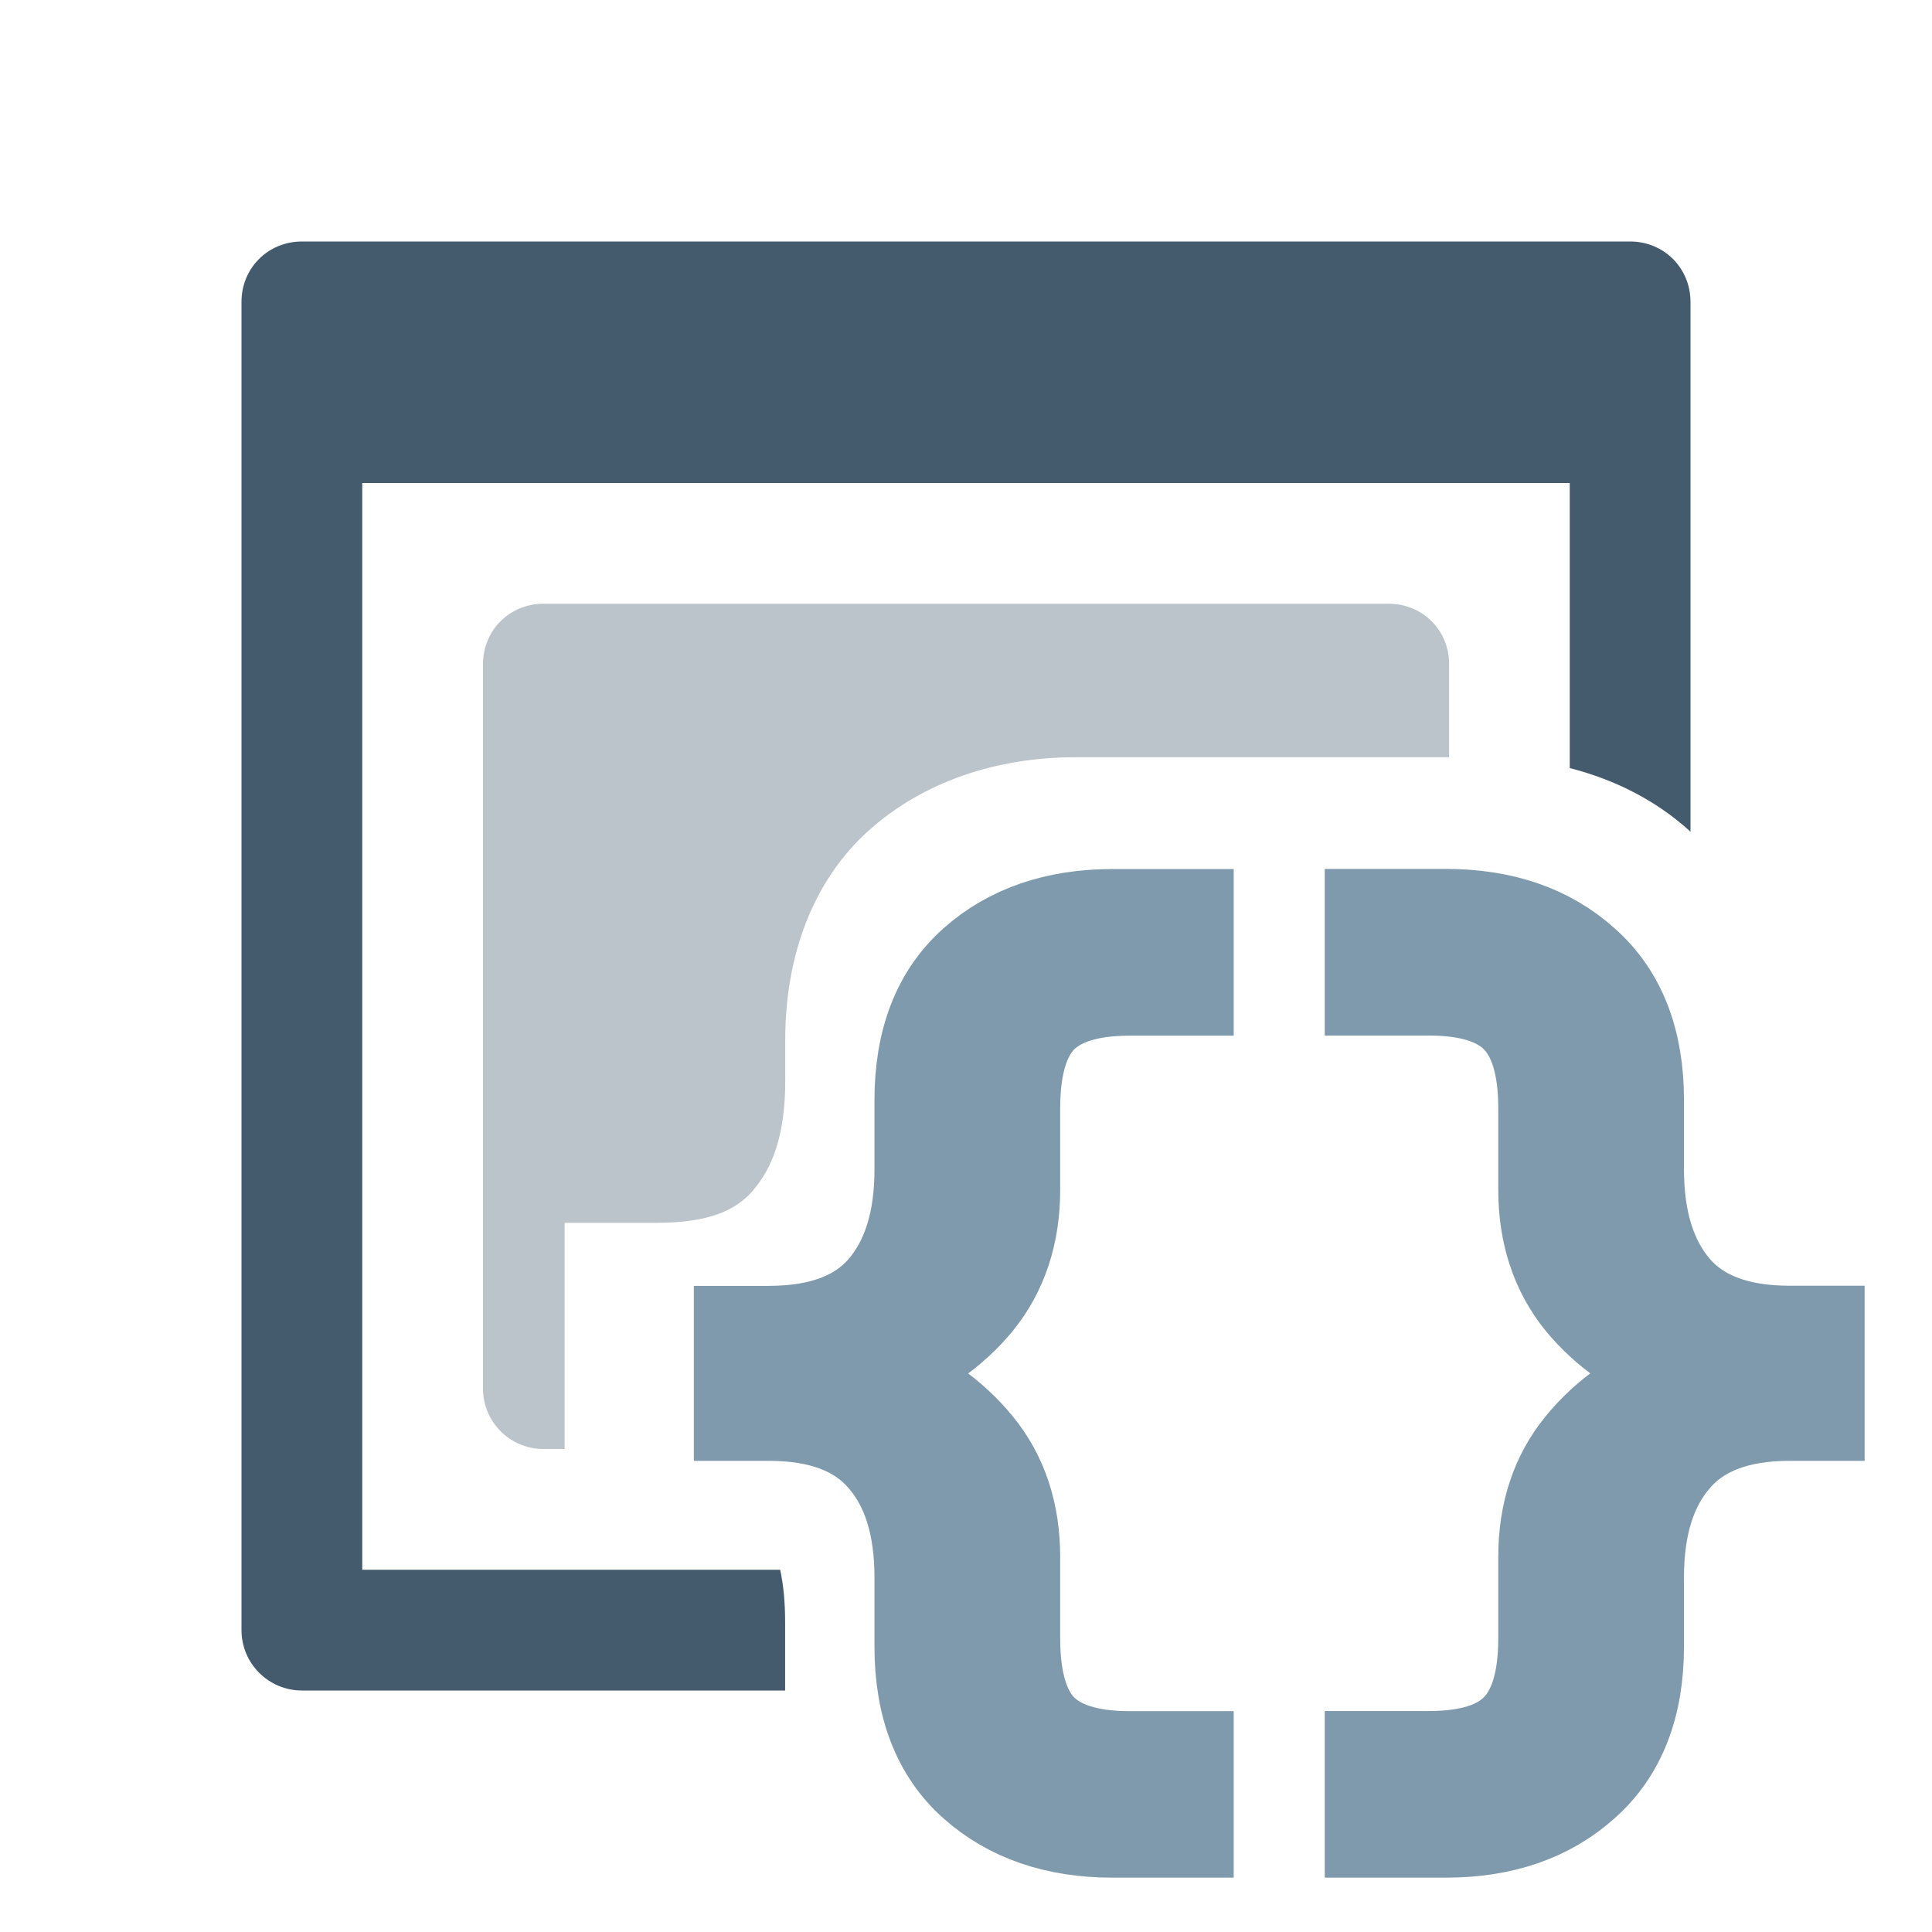 <?xml version="1.0" encoding="UTF-8"?>
<svg version="1.1" viewBox="0 0 16 16" xmlns="http://www.w3.org/2000/svg">
<path d="m4.5 5c-0.28 0-0.5 0.22-0.5 0.5v6c0 0.276 0.224 0.5 0.5 0.5h0.176v-1.873h0.758c0.439 0 0.658-0.103 0.803-0.268v-0.002c0.162-0.187 0.266-0.462 0.266-0.906v-0.34c0-0.692 0.226-1.317 0.695-1.736 0.453-0.404 1.056-0.604 1.713-0.604h0.705 1.959 0.426v-0.771c0-0.28-0.22-0.5-0.5-0.5h-7z" fill="#445c6d" fill-opacity=".361"/>
<path d="m2.5 2c-0.28 0-0.5 0.22-0.5 0.5v11c0 0.276 0.224 0.5 0.5 0.5h4.002v-0.566c0-0.168-0.014-0.31-0.041-0.434h-3.461v-9h10v2.361c0.372 0.095 0.709 0.265 0.988 0.516 0.004 0.004 0.008 0.008 0.012 0.012v-4.389c0-0.28-0.22-0.5-0.5-0.5h-11z" fill="#435b6c"/>
<path d="m9.793 15.126h-0.578q-0.69 0-1.121-0.385-0.428-0.381-0.428-1.106v-0.574q0-0.651-0.32-1.017-0.32-0.37-0.979-0.37h-0.197v-0.601h0.197q0.659 0 0.979-0.366 0.32-0.37 0.32-1.021v-0.574q0-0.724 0.428-1.106 0.432-0.385 1.121-0.385h0.578v0.532h-0.439q-0.524 0-0.763 0.243-0.235 0.243-0.235 0.782v0.674q0 0.536-0.297 0.902-0.297 0.362-0.825 0.574v0.092q0.528 0.212 0.825 0.578 0.297 0.362 0.297 0.898v0.674q0 0.539 0.235 0.782 0.239 0.243 0.763 0.243h0.439zm5.225-3.452h-0.197q-0.659 0-0.979 0.37-0.32 0.366-0.32 1.017v0.574q0 0.724-0.432 1.106-0.428 0.385-1.117 0.385h-0.578v-0.532h0.439q0.524 0 0.759-0.243 0.239-0.243 0.239-0.782v-0.674q0-0.536 0.297-0.898 0.297-0.366 0.825-0.578v-0.092q-0.528-0.212-0.825-0.574-0.297-0.366-0.297-0.902v-0.674q0-0.539-0.239-0.782-0.235-0.243-0.759-0.243h-0.439v-0.532h0.578q0.69 0 1.117 0.385 0.432 0.381 0.432 1.106v0.574q0 0.651 0.32 1.021 0.32 0.366 0.979 0.366h0.197z" fill="#7e9aac" stroke="#7e9aac" stroke-width=".848" aria-label="{}"/>
</svg>

